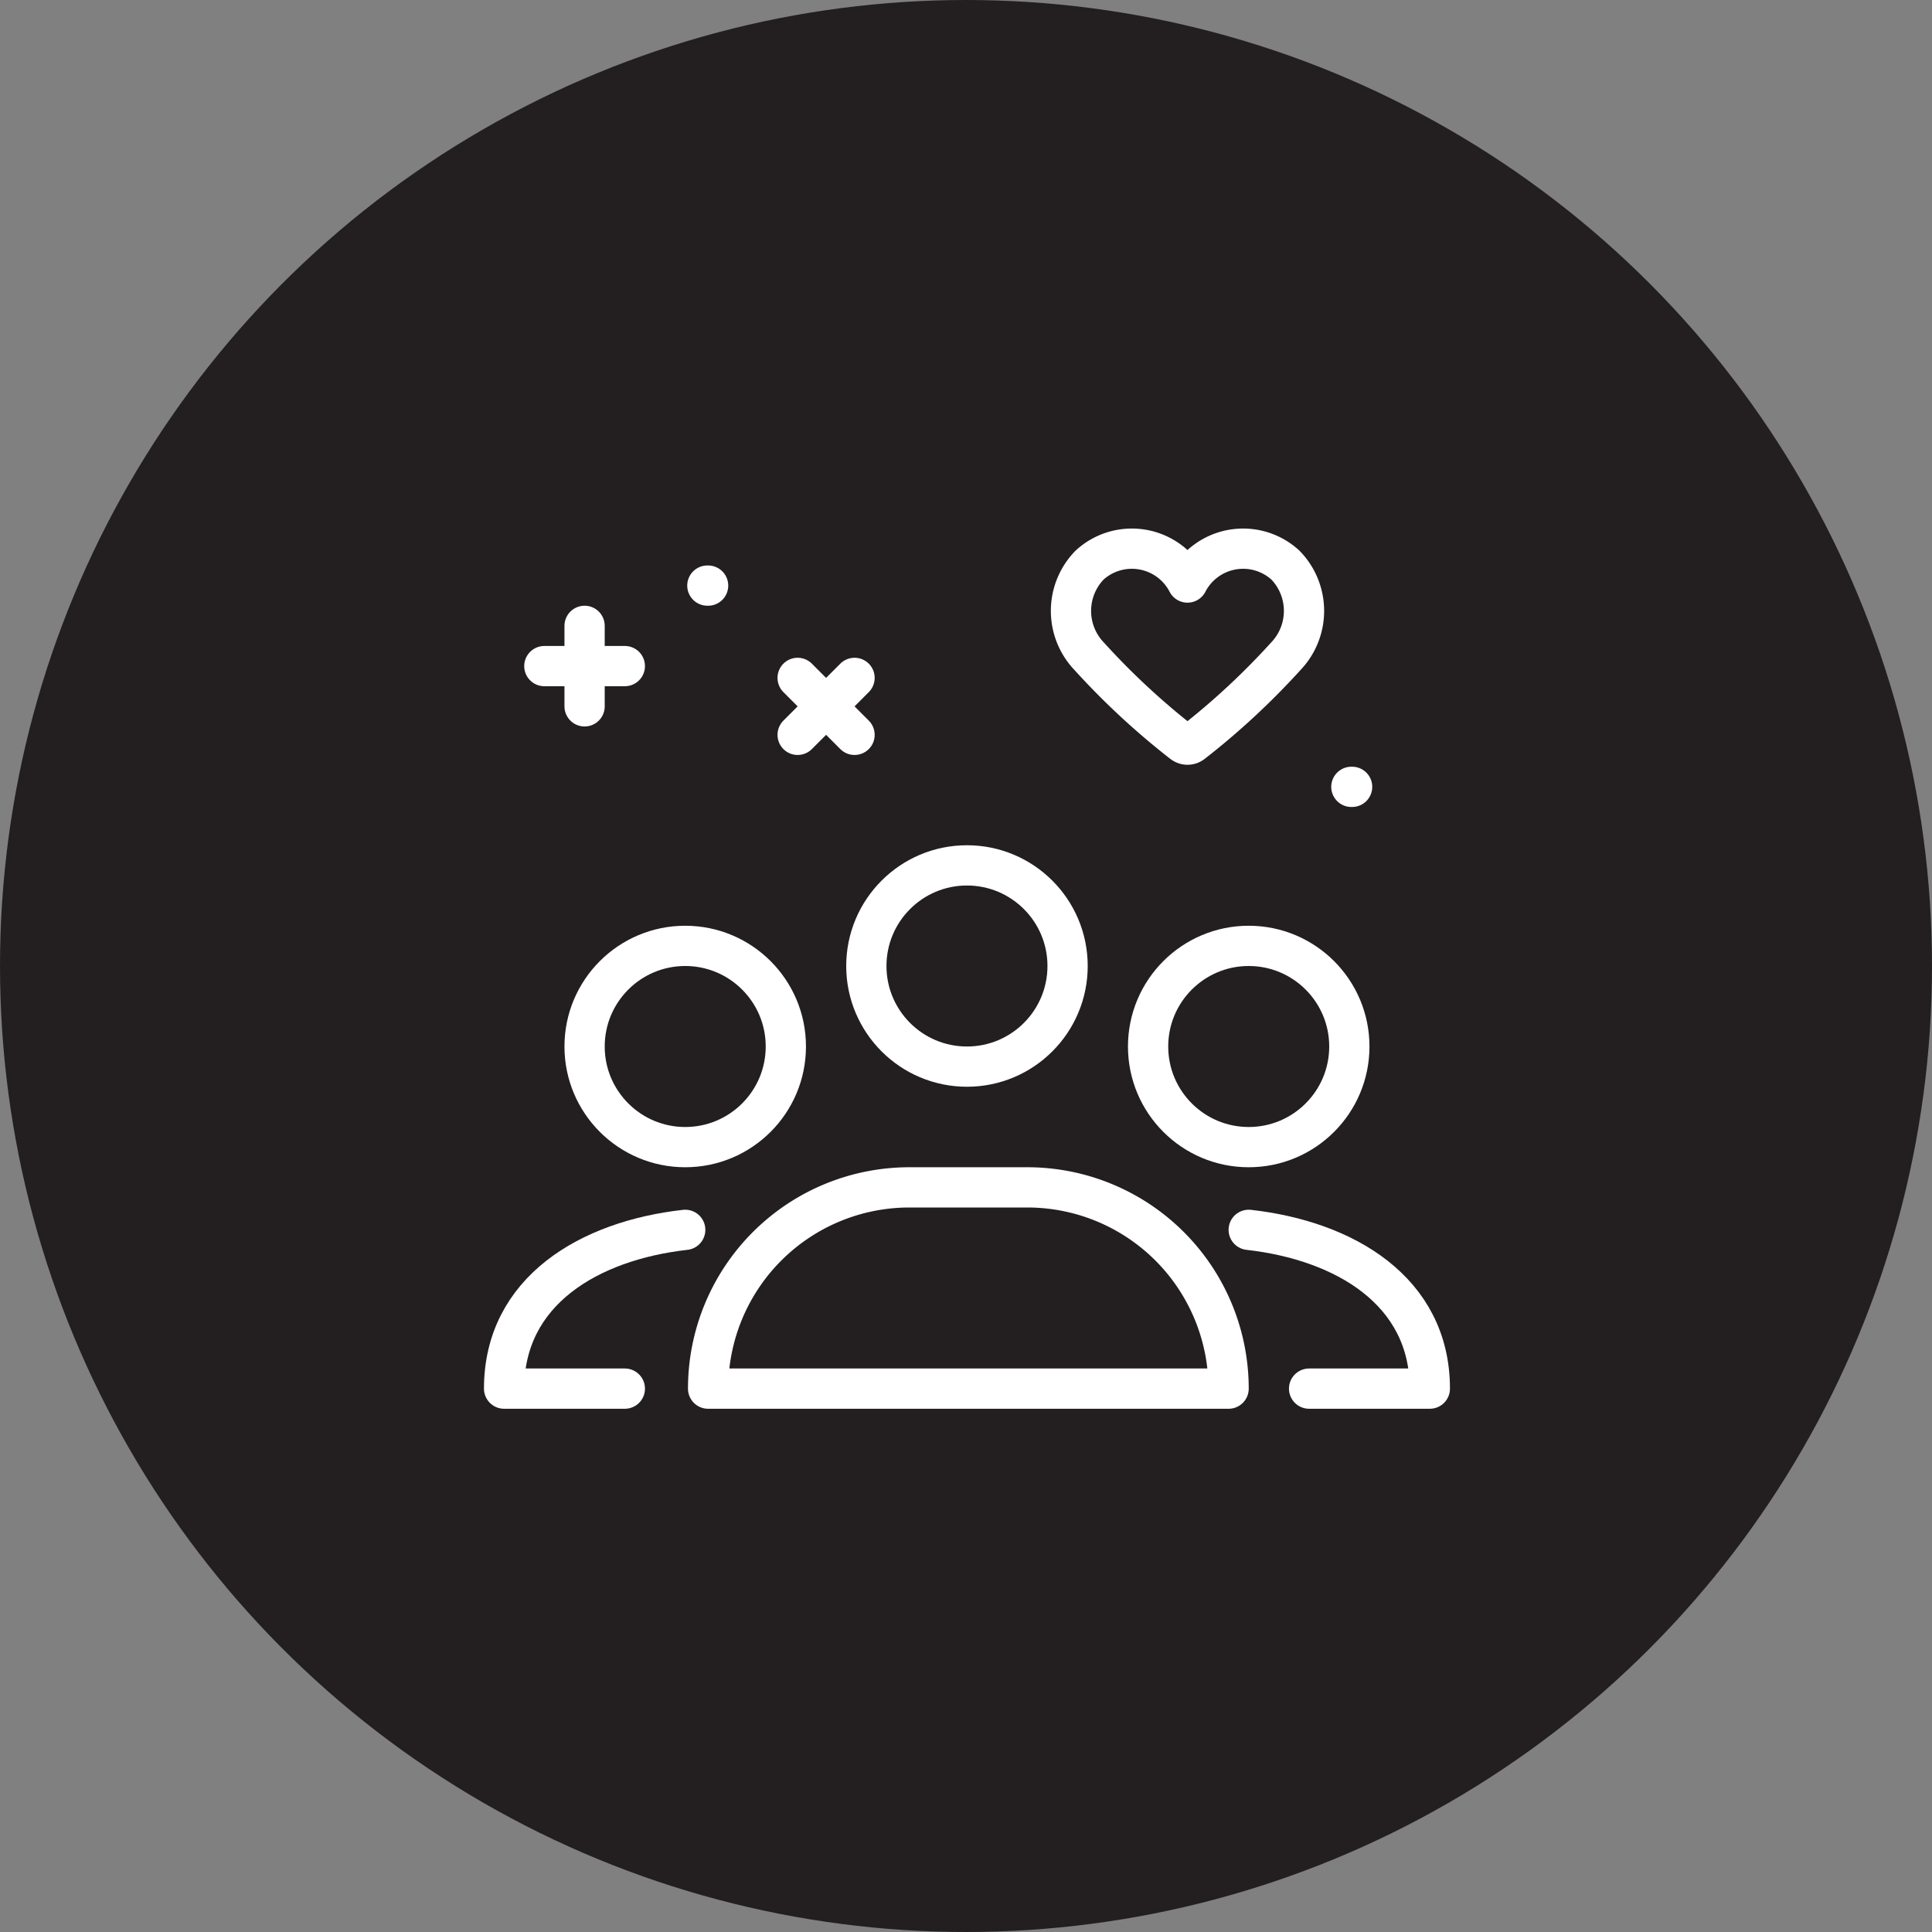 <svg xmlns="http://www.w3.org/2000/svg" viewBox="0 0 48 48">
<rect x="0" y="0" width="48" height="48" fill="#808080" stroke="none"/>
<defs>
  <style>
    path, polygon, polyline, rect, circle, ellipse, line {vector-effect: non-scaling-stroke}
  </style>
</defs>
  <g id="Layer_2" data-name="Layer 2">
    <g id="Layer_1-2" data-name="Layer 1">
      <g>
        <circle cx="24" cy="24" r="24" fill="#231f20"/>
        <g>
          <path d="M31.936,14.04a1.556,1.556,0,0,0-2.433.433,1.556,1.556,0,0,0-2.433-.433,1.632,1.632,0,0,0-.003,2.272,18.331,18.331,0,0,0,2.313,2.145.196.196,0,0,0,.246,0,18.331,18.331,0,0,0,2.313-2.145A1.632,1.632,0,0,0,31.936,14.04Z" fill="none" stroke="#fff" stroke-linecap="round" stroke-linejoin="round"/>
          <line x1="14.524" y1="15.549" x2="14.524" y2="17.549" fill="none" stroke="#fff" stroke-linecap="round" stroke-linejoin="round"/>
          <line x1="15.524" y1="16.549" x2="13.524" y2="16.549" fill="none" stroke="#fff" stroke-linecap="round" stroke-linejoin="round"/>
          <line x1="21.231" y1="16.842" x2="19.817" y2="18.257" fill="none" stroke="#fff" stroke-linecap="round" stroke-linejoin="round"/>
          <line x1="21.231" y1="18.257" x2="19.817" y2="16.842" fill="none" stroke="#fff" stroke-linecap="round" stroke-linejoin="round"/>
          <line x1="17.574" y1="14.549" x2="17.593" y2="14.549" fill="none" stroke="#fff" stroke-linecap="round" stroke-linejoin="round"/>
          <line x1="33.574" y1="19.549" x2="33.593" y2="19.549" fill="none" stroke="#fff" stroke-linecap="round" stroke-linejoin="round"/>
          <path d="M31.024,30.555c2.386.268,4.5,1.519,4.5,3.945h-3" fill="none" stroke="#fff" stroke-linecap="round" stroke-linejoin="round"/>
          <path d="M17.024,30.555c-2.386.268-4.5,1.519-4.5,3.945h3" fill="none" stroke="#fff" stroke-linecap="round" stroke-linejoin="round"/>
          <path d="M29.524,34.5H17.593a5,5,0,0,1,5-5H25.524a5,5,0,0,1,5,5Z" fill="none" stroke="#fff" stroke-linecap="round" stroke-linejoin="round"/>
          <circle cx="31.024" cy="26" r="2.5" fill="none" stroke="#fff"/>
          <circle cx="24.024" cy="24" r="2.5" fill="none" stroke="#fff"/>
          <circle cx="17.024" cy="26" r="2.5" fill="none" stroke="#fff"/>
        </g>
      </g>
    </g>
  </g>
</svg>
